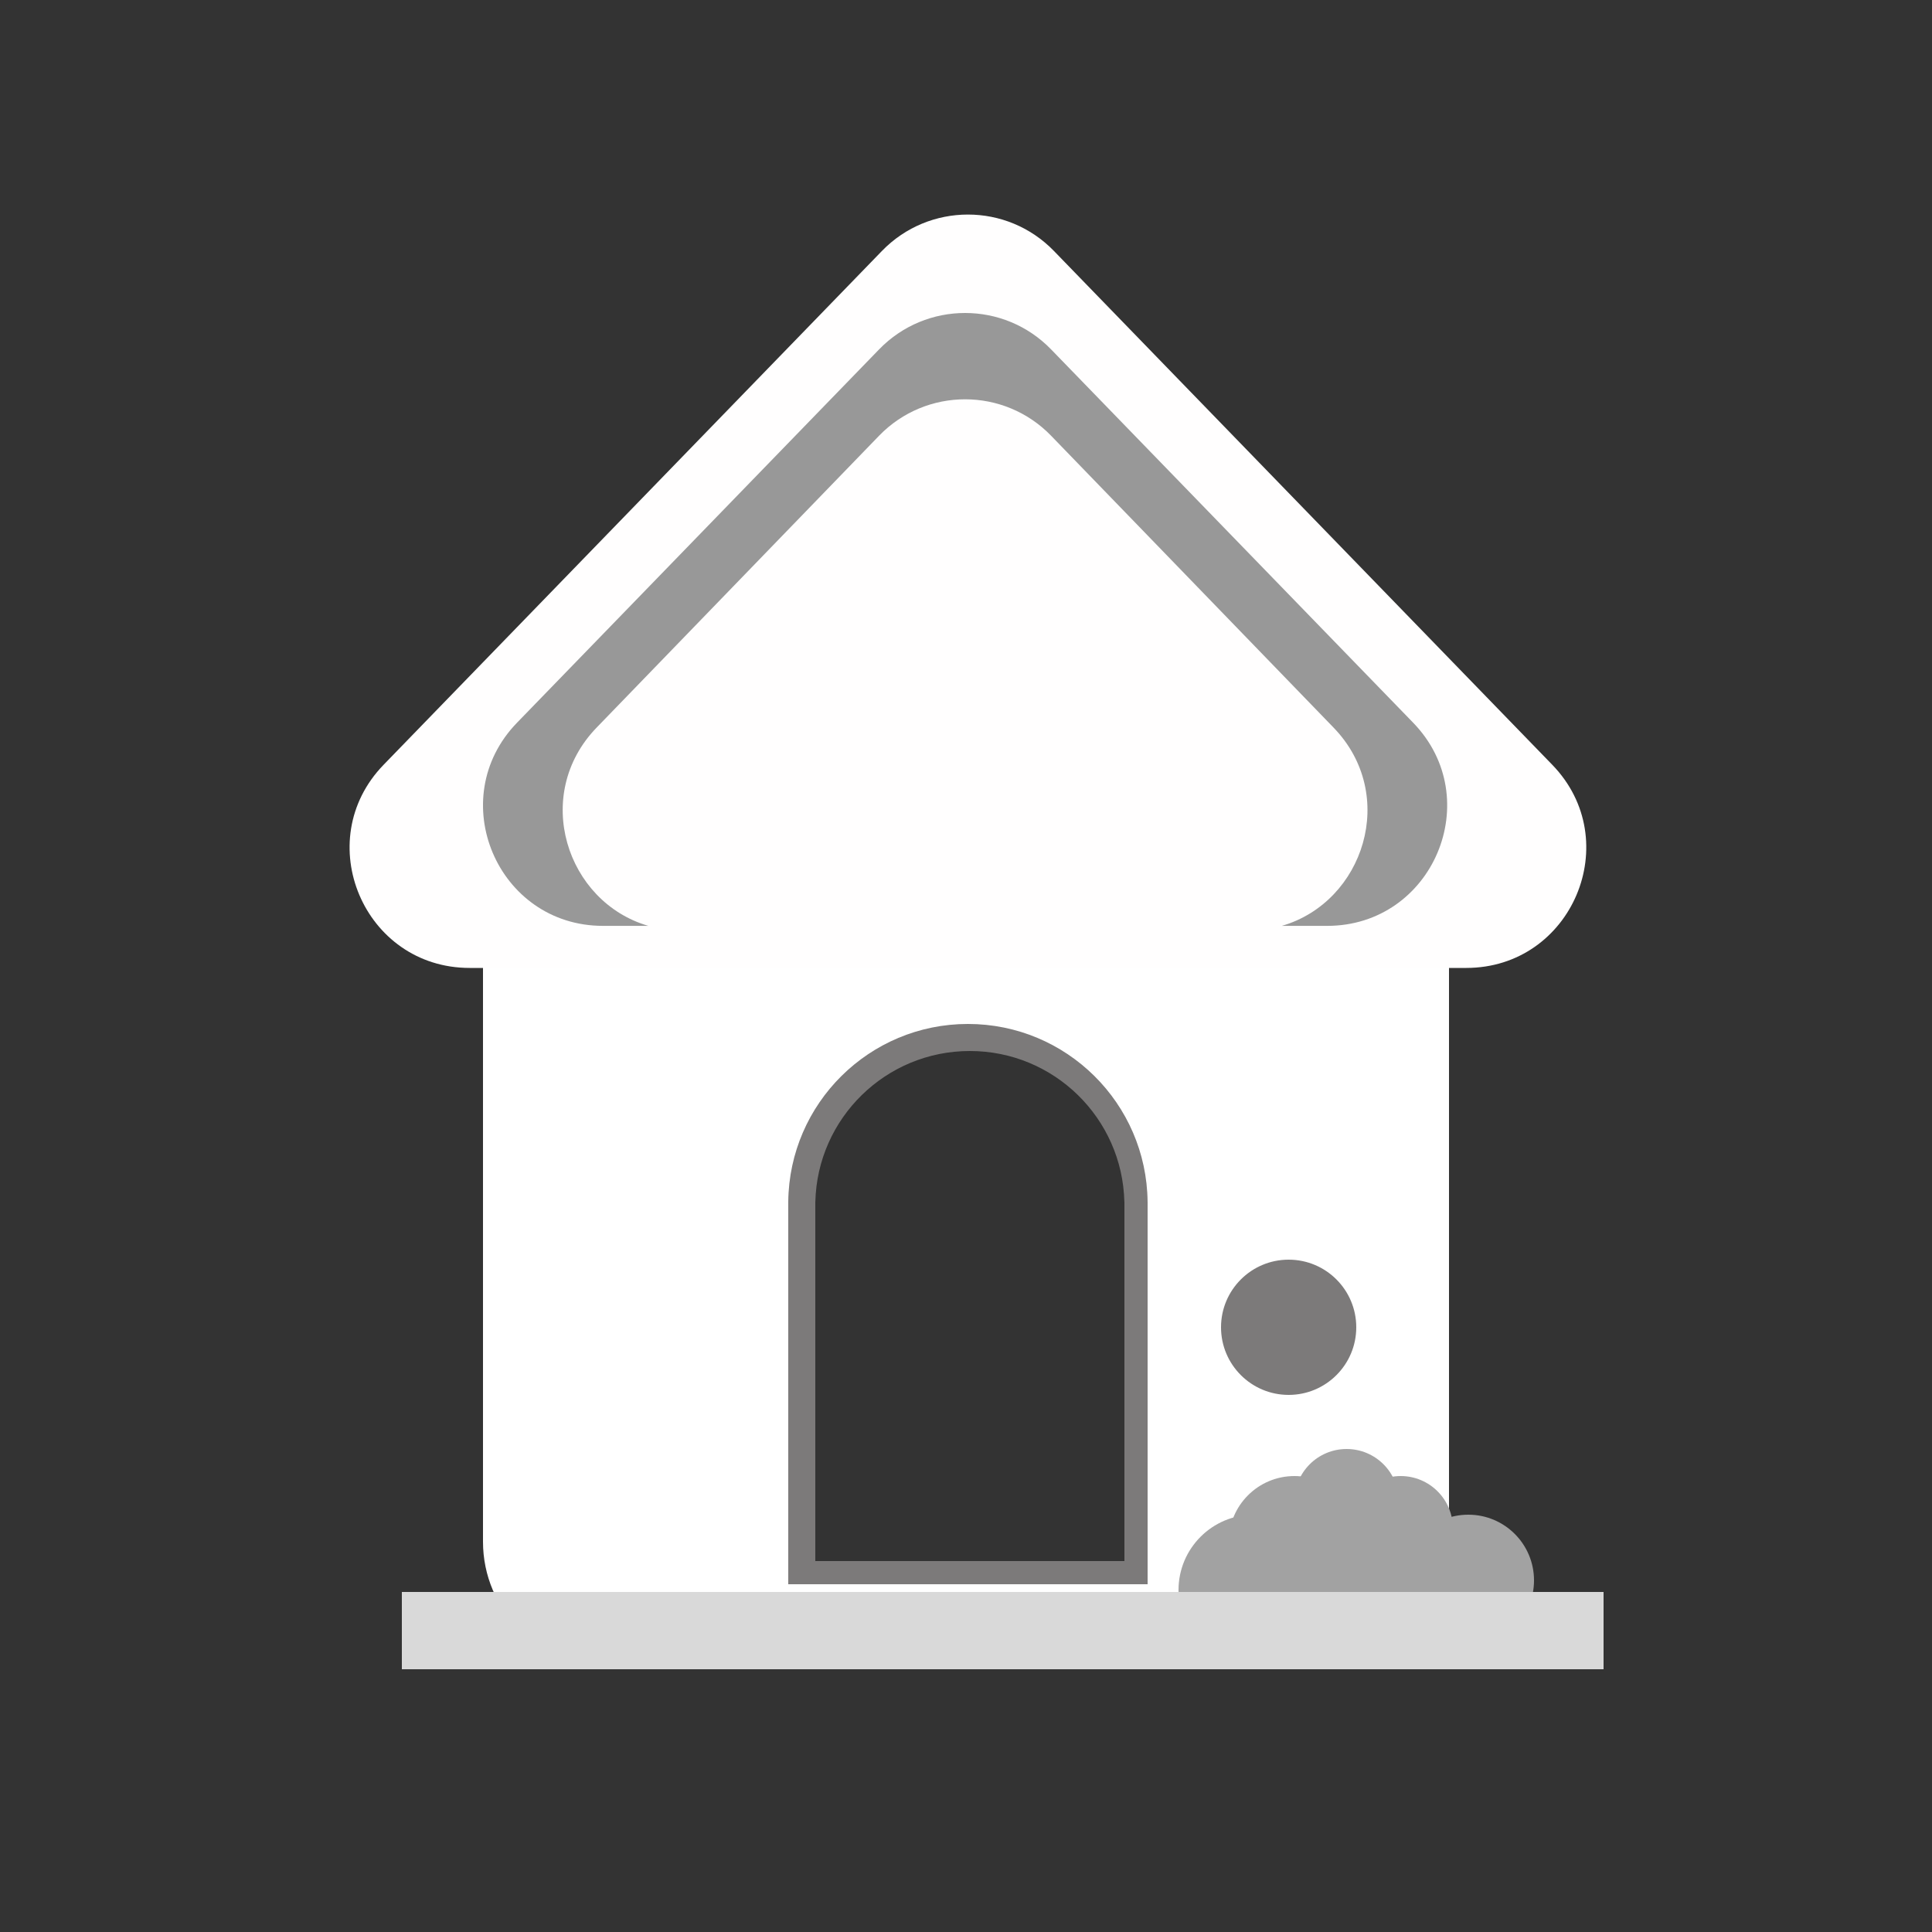 <svg width="500" height="500" viewBox="0 0 500 500" fill="none" xmlns="http://www.w3.org/2000/svg">
<rect x="0" y="0" width="500" height="500" fill="#333333" stroke="none"/>
<g clip-path="url(#clip0_2_54)">
<path fill-rule="evenodd" clip-rule="evenodd" d="M125 213C125 195.327 139.327 181 157 181H343C360.673 181 375 195.327 375 213V399C375 416.673 360.673 431 343 431H157C139.327 431 125 416.673 125 399V213ZM211 407V309C211 286.909 228.909 269 251 269C273.091 269 291 286.909 291 309V407H211Z" fill="white"/>
<path d="M228.247 64.944C240.425 52.388 260.575 52.388 272.753 64.945L401.719 197.918C420.788 217.579 406.856 250.5 379.466 250.5H121.534C94.144 250.5 80.212 217.579 99.281 197.918L228.247 64.944Z" fill="#FFFEFE"/>
<path fill-rule="evenodd" clip-rule="evenodd" d="M272.018 90.418C259.839 77.861 239.69 77.861 227.512 90.418L133.809 187.032C114.74 206.693 128.672 239.614 156.062 239.614H167.793C146.539 233.452 137.566 205.699 154.411 188.294L227.488 112.783C239.671 100.194 259.858 100.194 272.041 112.783L345.119 188.294C361.963 205.699 352.99 233.452 331.736 239.614H343.467C370.857 239.614 384.79 206.693 365.72 187.032L272.018 90.418Z" fill="#989898"/>
<path fill-rule="evenodd" clip-rule="evenodd" d="M204 311C204.268 285.549 224.983 265 250.497 265C276.012 265 296.727 285.549 296.995 311H290.985C290.454 289.371 272.754 272 250.997 272C229.24 272 211.54 289.371 211.01 311H204Z" fill="#7C7A7A"/>
<path fill-rule="evenodd" clip-rule="evenodd" d="M211 311H204V410H297V311H291V404H211V311Z" fill="#7C7A7A"/>
<circle cx="333.5" cy="343.5" r="17.5" fill="#7C7A7A"/>
<circle cx="348.5" cy="388.5" r="13.5" fill="#A2A2A2"/>
<circle cx="324.5" cy="411.5" r="19.5" fill="#A2A2A2"/>
<circle cx="353.5" cy="410.5" r="18.5" fill="#A2A2A2"/>
<circle cx="348.5" cy="395.5" r="13.5" fill="#A2A2A2"/>
<circle cx="380" cy="409" r="17" fill="#A2A2A2"/>
<circle cx="335" cy="399" r="17" fill="#A2A2A2"/>
<circle cx="362.5" cy="395.5" r="13.5" fill="#A2A2A2"/>
<rect x="104" y="412" width="311" height="20" fill="#D9D9D9"/>
</g>
<defs>
<clipPath id="clip0_2_54">
<rect width="500" height="500" fill="white"/>
</clipPath>
</defs>
</svg>
